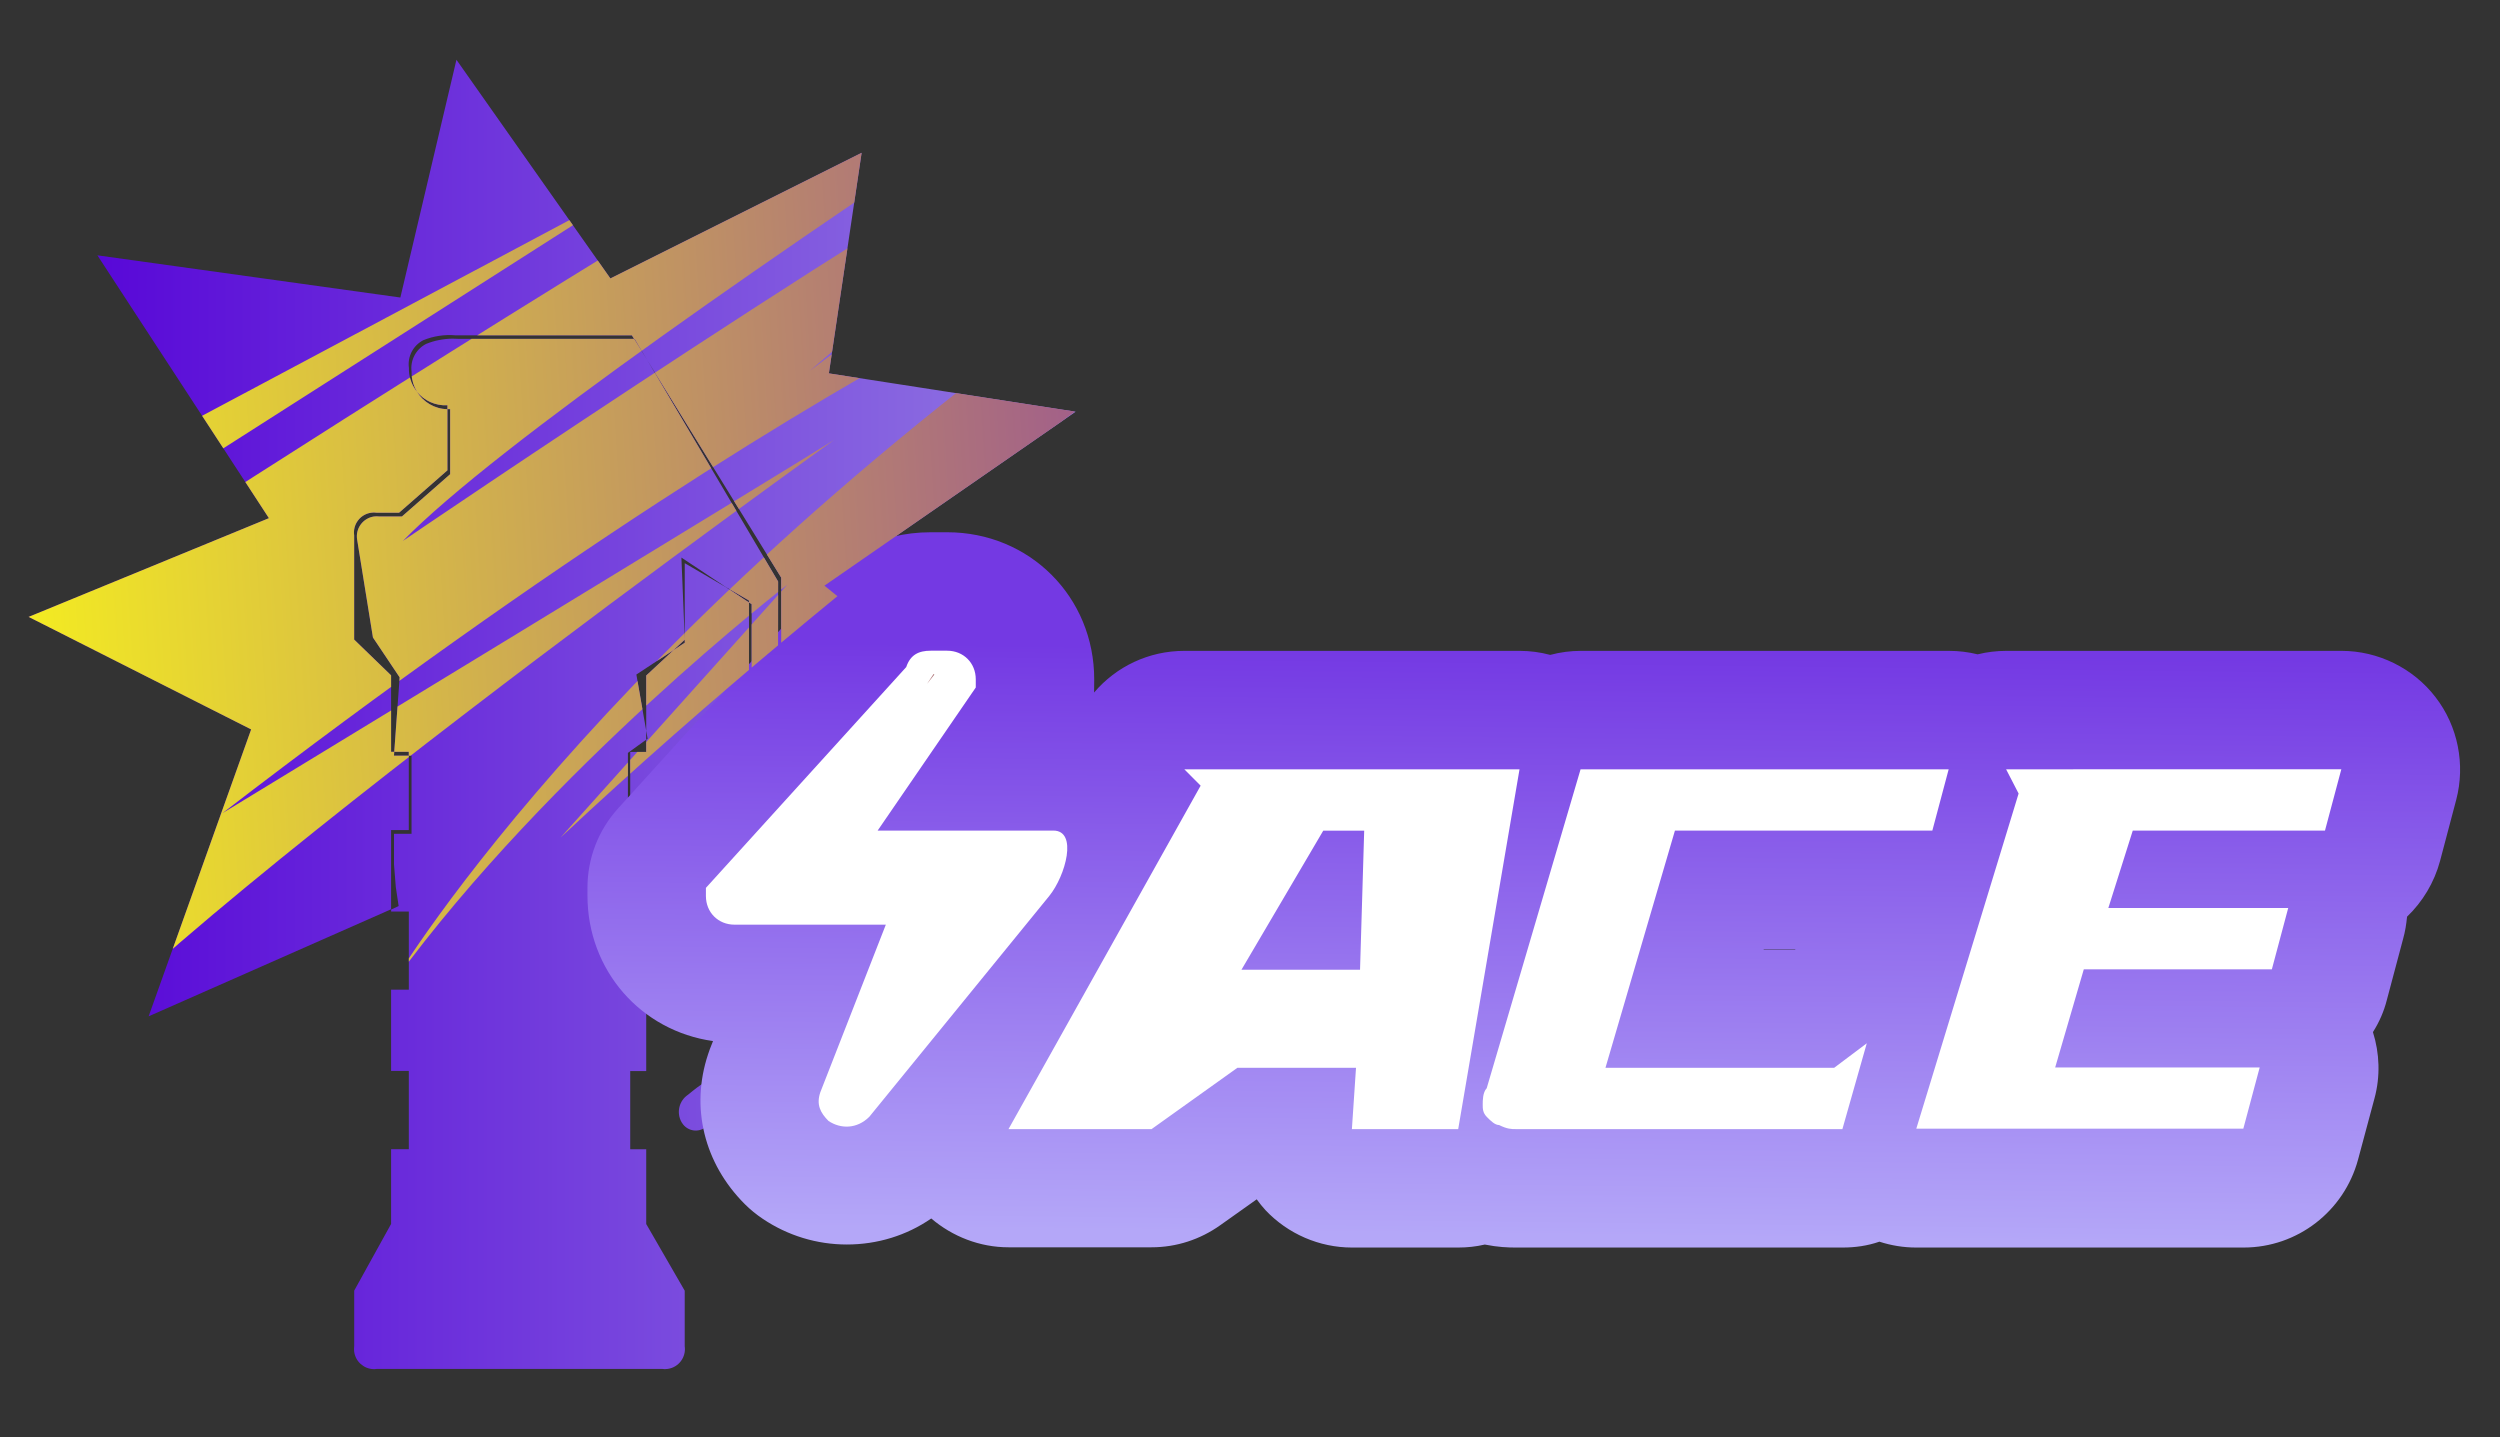 <?xml version="1.0" encoding="utf-8"?>
<!-- Generator: Adobe Illustrator 16.0.0, SVG Export Plug-In . SVG Version: 6.00 Build 0)  -->
<!DOCTYPE svg PUBLIC "-//W3C//DTD SVG 1.1//EN" "http://www.w3.org/Graphics/SVG/1.1/DTD/svg11.dtd">
<svg version="1.1" id="case1" xmlns="http://www.w3.org/2000/svg" xmlns:xlink="http://www.w3.org/1999/xlink" x="0px" y="0px"
	 width="62.625px" height="36px" viewBox="0 0 62.625 36" enable-background="new 0 0 62.625 36" xml:space="preserve">
<rect x="0" y="0" width="62.625" height="36" fill="#333333" stroke="none"/>
<linearGradient id="shape_1_" gradientUnits="userSpaceOnUse" x1="-7.543" y1="-1619.477" x2="18.685" y2="-1619.477" gradientTransform="matrix(1 0 0 -1 8.26 -1601.581)">
	<stop  offset="0" style="stop-color:#5400D7"/>
	<stop  offset="1" style="stop-color:#9178E2"/>
</linearGradient>
<path id="shape" fill="url(#shape_1_)" d="M17.153,16.024L17.153,16.024l0.002,0.075l-0.283,0.188l-0.684,0.635v1.383l0.035,0.202
	l-0.035,0.024v0.305h-0.401v1.957h0.401v2.036h-0.401v0.715l2.975,1.866V15.093l-0.584-0.387l-1.025-0.598V16.024z M10.674,8.615
	c-0.257,0.132-0.402,0.412-0.364,0.697c0,0.023,0,0.045,0.001,0.069c0.008,0.158,0.057,0.306,0.134,0.432
	c0.178,0.221,0.456,0.356,0.763,0.339v0.097c0.022,0.001,0.044,0,0.068-0.001v1.631l-1.208,1.059H9.505
	c-0.045-0.006-0.091-0.006-0.137,0c-0.274,0.041-0.464,0.295-0.423,0.571l0.397,2.46l0.669,0.999l-0.135,1.864h0.364v0.098h0.069
	v1.956H9.87v0.771l0.045,0.563l0.071,0.476l-0.188,0.088v0.049h0.443v1.958H9.797v2.036h0.444v1.96H9.797v1.873l-0.924,1.67v1.386
	c-0.006,0.045-0.006,0.098-0.001,0.143c0.033,0.248,0.242,0.432,0.486,0.438h0.02c0.019,0,0.038-0.002,0.058-0.005h7.156
	c0.02,0.003,0.041,0.005,0.063,0.005h0.001c0.023,0,0.049-0.002,0.073-0.006c0.274-0.04,0.463-0.295,0.423-0.569v-1.39l-0.964-1.67
	v-1.873h-0.401v-1.958h0.401V24.79h-0.401v-1.242l-0.092-0.06l0.142-1.047l0.279-0.785l-0.069-0.643l-0.318-0.185v-1.968
	l0.458-0.331v-0.228l-0.246-1.404l0.93-0.612l0.282-0.262l-0.084-2.056l-0.002-0.001h0.002v0.001l1.11,0.737l0.582,0.338l0,0v0.048
	l0.068,0.045v10.315l-0.068-0.042v1.074L18.2,26.77c-0.344,0.188-0.666,0.403-0.964,0.652c-0.228,0.152-0.298,0.455-0.161,0.692
	c0.01,0.016,0.021,0.028,0.033,0.048c0.137,0.178,0.393,0.212,0.568,0.072l1.891-0.938v-1.458l-0.086-0.051l0.011-11.22
	l-3.284-5.556l-0.323-0.523h-4.406c-0.05-0.003-0.1-0.005-0.149-0.005C11.105,8.487,10.882,8.53,10.674,8.615 M11.434,1.497
	l-1.405,5.956L2.44,6.396l4.296,6.584l-6.02,2.473l5.575,2.819l-2.568,7.187l6.074-2.682v-1.984h0.443V18.93H9.869l0.007-0.098
	H9.797v-1.915l-0.925-0.896v-2.609c-0.04-0.274,0.149-0.528,0.423-0.568c0.046-0.007,0.093-0.008,0.14,0h0.562l1.211-1.062V10.25
	c-0.32-0.005-0.604-0.178-0.763-0.437c-0.115-0.145-0.19-0.324-0.201-0.522c-0.001-0.025-0.002-0.051-0.001-0.075
	c-0.039-0.286,0.107-0.563,0.361-0.694c0.255-0.104,0.53-0.146,0.805-0.122h4.42l0.057,0.092H15.9l0.31,0.523l3.359,5.455v11.375
	l2.77,1.618l-1.295-7.232l5.555-0.75l-5.947-4.81l6.293-4.358l-6.182-0.96l0.82-5.525L15.29,6.975L11.434,1.497z"/>
<linearGradient id="shape2_2_" gradientUnits="userSpaceOnUse" x1="38.095" y1="837.765" x2="38.262" y2="823.099" gradientTransform="matrix(1 0 0 1 -0.04 -806.811)">
	<stop  offset="0" style="stop-color:#B4A7F8"/>
	<stop  offset="1" style="stop-color:#7439E3"/>
</linearGradient>
<path id="shape2_1_" fill="url(#shape2_2_)" d="M48.001,31.251c-0.313,0-0.625-0.05-0.922-0.147
	c-0.298,0.104-0.609,0.147-0.922,0.147h-8.193c-0.185,0-0.442-0.009-0.77-0.075c-0.217,0.051-0.439,0.075-0.664,0.075h-2.664
	c-0.816,0-1.605-0.342-2.166-0.937c-0.078-0.086-0.15-0.174-0.219-0.271l-0.91,0.646c-0.503,0.359-1.1,0.556-1.725,0.556h-3.584
	c-0.717,0-1.402-0.269-1.934-0.722c-0.617,0.427-1.352,0.652-2.115,0.652c-0.75,0-1.479-0.222-2.104-0.642
	c-0.164-0.11-0.315-0.233-0.452-0.37c-1.021-1.021-1.363-2.423-0.92-3.753l0.044-0.128l0.08-0.203
	c-1.801-0.254-3.145-1.766-3.145-3.646V22.24c0-0.741,0.274-1.45,0.773-1.996l4.748-5.232c0.646-1.069,1.762-1.679,3.079-1.679h0.41
	c2.065,0,3.684,1.618,3.684,3.684c0,0-0.001,0.289-0.003,0.331c0.555-0.653,1.372-1.044,2.26-1.044h8.398
	c0.261,0,0.518,0.034,0.768,0.101c0.25-0.067,0.508-0.101,0.771-0.101h9.218c0.243,0,0.481,0.029,0.718,0.087
	c0.232-0.058,0.479-0.087,0.719-0.087h8.396c0.917,0,1.797,0.433,2.354,1.159c0.563,0.726,0.752,1.689,0.519,2.573l-0.405,1.532
	c-0.146,0.541-0.436,1.02-0.826,1.395c-0.019,0.188-0.047,0.372-0.099,0.555l-0.409,1.537c-0.072,0.282-0.189,0.551-0.347,0.799
	c0.168,0.532,0.188,1.109,0.04,1.656l-0.413,1.539c-0.351,1.296-1.521,2.202-2.866,2.202H48.001z M44.962,23.782l0.018-0.009h-0.799
	l-0.002,0.009H44.962z"/>
<path id="ACE" fill="#FFFFFF" d="M22.19,23.163H18.4c-0.409,0-0.717-0.308-0.717-0.718c0-0.104,0-0.104,0-0.204l5.018-5.531
	c0.103-0.307,0.31-0.41,0.615-0.41h0.41c0.409,0,0.717,0.308,0.717,0.717c0,0.102,0,0.205,0,0.205l-2.458,3.584h4.402
	c0.615,0,0.31,1.127-0.104,1.639l-4.507,5.531c-0.31,0.308-0.717,0.308-1.022,0.104c-0.205-0.206-0.31-0.41-0.205-0.719
	L22.19,23.163L22.19,23.163L22.19,23.163z M29.667,19.271l0.409,0.41l-4.813,8.603h3.584l2.15-1.536h2.971l-0.103,1.536h2.663
	l1.536-9.013H29.667L29.667,19.271z M34.173,20.809l-0.104,3.482h-2.97l2.048-3.482H34.173L34.173,20.809z M37.964,28.284h8.188
	l0.611-2.15l-0.817,0.614h-5.729l1.74-5.941h6.448l0.409-1.535h-9.221l-2.351,7.988c-0.1,0.104-0.1,0.309-0.1,0.409
	c0,0.103,0,0.205,0.103,0.31c0.102,0.104,0.205,0.203,0.307,0.203C37.757,28.284,37.861,28.284,37.964,28.284L37.964,28.284
	L37.964,28.284z M50.253,19.271l0.313,0.607l-2.563,8.396h8.192l0.41-1.534h-5.123l0.717-2.458h4.711l0.41-1.537h-4.506l0.612-1.939
	h4.815l0.409-1.535H50.253L50.253,19.271z"/>
<g>
	<g>
		<g>
			<defs>
				<path id="SVGID_1_" d="M17.153,16.024L17.153,16.024l0.002,0.075l-0.283,0.188l-0.684,0.635v1.383l0.035,0.202l-0.035,0.024
					v0.305h-0.401v1.957h0.401v2.036h-0.401v0.715l2.975,1.866V15.093l-0.584-0.387l-1.025-0.598V16.024z M10.674,8.615
					c-0.257,0.132-0.402,0.412-0.364,0.697c0,0.023,0,0.045,0.001,0.069c0.008,0.158,0.057,0.306,0.134,0.432
					c0.178,0.221,0.456,0.356,0.763,0.339v0.097c0.022,0.001,0.044,0,0.068-0.001v1.631l-1.208,1.059H9.505
					c-0.045-0.006-0.091-0.006-0.137,0c-0.274,0.041-0.464,0.295-0.423,0.571l0.397,2.46l0.669,0.999l-0.135,1.864h0.364v0.098
					h0.069v1.956H9.87v0.771l0.045,0.563l0.071,0.476l-0.188,0.088v0.049h0.443v1.958H9.797v2.036h0.444v1.96H9.797v1.873
					l-0.924,1.67v1.386c-0.006,0.045-0.006,0.098-0.001,0.143c0.033,0.248,0.242,0.432,0.486,0.438h0.02
					c0.019,0,0.038-0.002,0.058-0.005h7.156c0.02,0.003,0.041,0.005,0.063,0.005h0.001c0.023,0,0.049-0.002,0.073-0.006
					c0.274-0.04,0.463-0.295,0.423-0.569v-1.39l-0.964-1.67v-1.873h-0.401v-1.958h0.401V24.79h-0.401v-1.242l-0.092-0.06
					l0.142-1.047l0.279-0.785l-0.069-0.643l-0.318-0.185v-1.968l0.458-0.331v-0.228l-0.246-1.404l0.93-0.612l0.282-0.262
					l-0.084-2.056l-0.002-0.001h0.002v0.001l1.11,0.737l0.582,0.338l0,0v0.048l0.068,0.045v10.315l-0.068-0.042v1.074L18.2,26.77
					c-0.344,0.188-0.666,0.403-0.964,0.652c-0.228,0.152-0.298,0.455-0.161,0.692c0.01,0.016,0.021,0.028,0.033,0.048
					c0.137,0.178,0.393,0.212,0.568,0.072l1.891-0.938v-1.458l-0.086-0.051l0.011-11.22l-3.284-5.556l-0.323-0.523h-4.406
					c-0.05-0.003-0.1-0.005-0.149-0.005C11.105,8.487,10.882,8.53,10.674,8.615 M11.434,1.497l-1.405,5.956L2.44,6.396l4.296,6.584
					l-6.02,2.473l5.575,2.819l-2.568,7.187l6.074-2.682v-1.984h0.443V18.93H9.869l0.007-0.098H9.797v-1.915l-0.925-0.896v-2.609
					c-0.04-0.274,0.149-0.528,0.423-0.568c0.046-0.007,0.093-0.008,0.14,0h0.562l1.211-1.062V10.25
					c-0.32-0.005-0.604-0.178-0.763-0.437c-0.115-0.145-0.19-0.324-0.201-0.522c-0.001-0.025-0.002-0.051-0.001-0.075
					c-0.039-0.286,0.107-0.563,0.361-0.694c0.255-0.104,0.53-0.146,0.805-0.122h4.42l0.057,0.092H15.9l0.31,0.523l3.359,5.455
					v11.375l2.77,1.618l-1.295-7.232l5.555-0.75l-5.947-4.81l6.293-4.358l-6.182-0.96l0.82-5.525L15.29,6.975L11.434,1.497z"/>
			</defs>
			<clipPath id="SVGID_2_">
				<use xlink:href="#SVGID_1_"  overflow="visible"/>
			</clipPath>
			
				<linearGradient id="SVGID_3_" gradientUnits="userSpaceOnUse" x1="-1569.511" y1="511.836" x2="-1523.979" y2="511.836" gradientTransform="matrix(0.998 -0.062 0.062 0.998 1531.215 -596.615)">
				<stop  offset="0" style="stop-color:#FFFF13"/>
				<stop  offset="1" style="stop-color:#7411C3"/>
			</linearGradient>
			<path clip-path="url(#SVGID_2_)" fill="url(#SVGID_3_)" d="M4.677,10.621l11.341-6.042L1.194,14.038l0.544,0.889
				c0,0,28.675-18.854,37.511-21.469c0,0-24.501,15.325-29.157,20.093c0,0,13.448-9.158,17.85-11.281l-5.105,4.229l2.086-1.197
				L20.29,9.287c0,0,8.713-6.801,18.08-9.804l3.51,3.688c0,0-7.875,0.139-18.658,13.961c0,0,4.01-6.148,5.892-8.398
				c0,0-7.489,5.16-15.068,12.243l5.672-6.326c0,0-5.922,4.566-9.841,9.927c0,0,5.677-9.593,20.548-19.41
				c0,0-8.152,2.359-24.857,15.205c0,0,14.581-8.875,15.318-9.348c0.67-0.467-18.497,13.17-20.502,16.78
				c-2.215,3.62-3.487-14.492-3.487-14.492L4.677,10.621z"/>
		</g>
	</g>
</g>
</svg>
